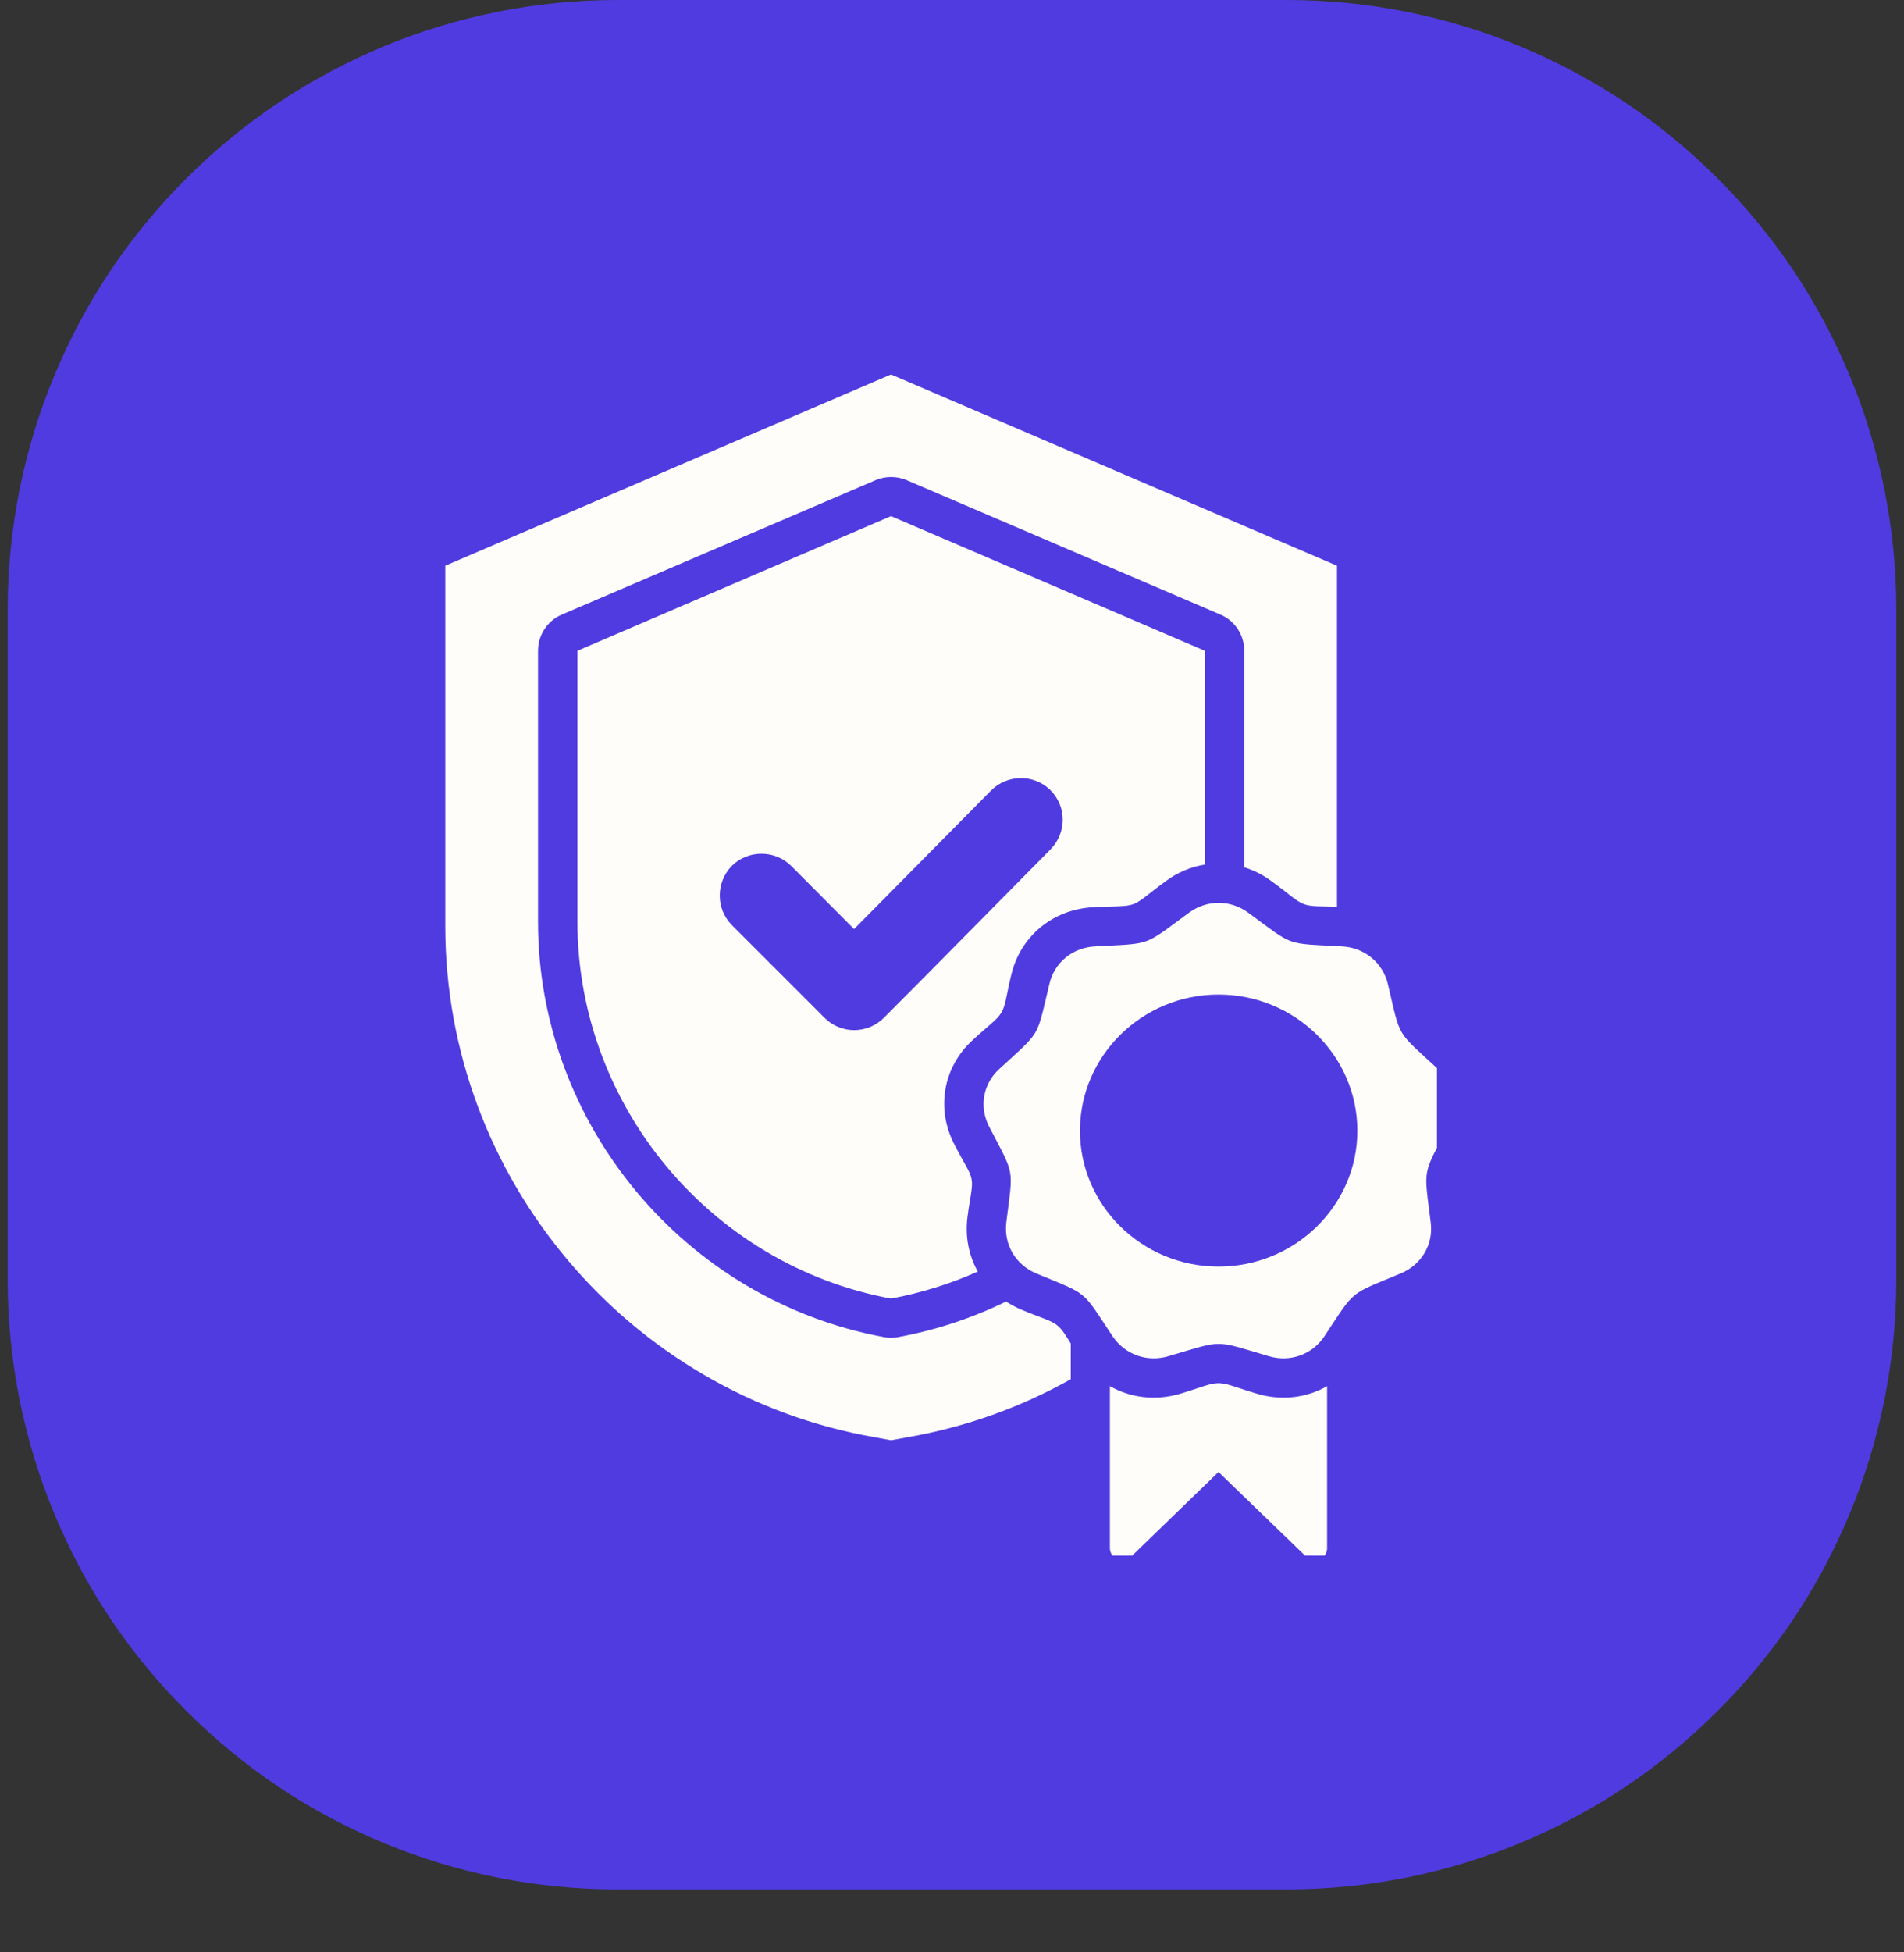 <svg xmlns="http://www.w3.org/2000/svg" xmlns:xlink="http://www.w3.org/1999/xlink" width="40" zoomAndPan="magnify" viewBox="0 0 30 30.75" height="41" preserveAspectRatio="xMidYMid meet" version="1.0"><rect x="0" y="0" width="30" height="30.75" fill="#333333" stroke="none"/><defs><clipPath id="a5af397db0"><path d="M 0.121 0 L 29.879 0 L 29.879 29.758 L 0.121 29.758 Z M 0.121 0 " clip-rule="nonzero"/></clipPath><clipPath id="1a585d3bba"><path d="M 5.598 5.773 L 24.301 5.773 L 24.301 24.477 L 5.598 24.477 Z M 5.598 5.773 " clip-rule="nonzero"/></clipPath><clipPath id="f99a206f03"><path d="M 14.949 5.773 C 9.785 5.773 5.598 9.961 5.598 15.125 C 5.598 20.289 9.785 24.477 14.949 24.477 C 20.113 24.477 24.301 20.289 24.301 15.125 C 24.301 9.961 20.113 5.773 14.949 5.773 Z M 14.949 5.773 " clip-rule="nonzero"/></clipPath><clipPath id="3d0088afec"><path d="M 0.598 0.773 L 19.301 0.773 L 19.301 19.477 L 0.598 19.477 Z M 0.598 0.773 " clip-rule="nonzero"/></clipPath><clipPath id="9b908ec7a7"><path d="M 9.949 0.773 C 4.785 0.773 0.598 4.961 0.598 10.125 C 0.598 15.289 4.785 19.477 9.949 19.477 C 15.113 19.477 19.301 15.289 19.301 10.125 C 19.301 4.961 15.113 0.773 9.949 0.773 Z M 9.949 0.773 " clip-rule="nonzero"/></clipPath><clipPath id="361ec63239"><rect x="0" width="20" y="0" height="20"/></clipPath><clipPath id="450dadd9b1"><path d="M 7.016 5.898 L 22.641 5.898 L 22.641 24.5 L 7.016 24.5 Z M 7.016 5.898 " clip-rule="nonzero"/></clipPath></defs><g clip-path="url(#a5af397db0)"><path fill="#503be1" d="M 9.719 0 L 20.281 0 C 20.91 0 21.535 0.062 22.152 0.184 C 22.77 0.309 23.371 0.488 23.953 0.73 C 24.535 0.973 25.09 1.27 25.613 1.617 C 26.137 1.969 26.621 2.367 27.066 2.812 C 27.512 3.258 27.91 3.742 28.262 4.266 C 28.613 4.789 28.906 5.344 29.148 5.926 C 29.391 6.508 29.57 7.109 29.695 7.727 C 29.816 8.344 29.879 8.969 29.879 9.598 L 29.879 20.16 C 29.879 20.789 29.816 21.414 29.695 22.031 C 29.57 22.648 29.391 23.25 29.148 23.832 C 28.906 24.414 28.613 24.969 28.262 25.492 C 27.91 26.016 27.512 26.5 27.066 26.945 C 26.621 27.391 26.137 27.789 25.613 28.141 C 25.09 28.492 24.535 28.785 23.953 29.027 C 23.371 29.27 22.77 29.449 22.152 29.574 C 21.535 29.695 20.91 29.758 20.281 29.758 L 9.719 29.758 C 9.09 29.758 8.465 29.695 7.848 29.574 C 7.23 29.449 6.629 29.27 6.047 29.027 C 5.465 28.785 4.91 28.492 4.387 28.141 C 3.863 27.789 3.379 27.391 2.934 26.945 C 2.488 26.5 2.09 26.016 1.738 25.492 C 1.387 24.969 1.094 24.414 0.852 23.832 C 0.609 23.25 0.43 22.648 0.305 22.031 C 0.184 21.414 0.121 20.789 0.121 20.16 L 0.121 9.598 C 0.121 8.969 0.184 8.344 0.305 7.727 C 0.43 7.109 0.609 6.508 0.852 5.926 C 1.094 5.344 1.387 4.789 1.738 4.266 C 2.09 3.742 2.488 3.258 2.934 2.812 C 3.379 2.367 3.863 1.969 4.387 1.617 C 4.91 1.27 5.465 0.973 6.047 0.73 C 6.629 0.488 7.23 0.309 7.848 0.184 C 8.465 0.062 9.09 0 9.719 0 Z M 9.719 0 " fill-opacity="1" fill-rule="nonzero"/></g><path fill="#fffdfa" d="M 20.234 12.895 C 20.203 12.836 20.156 12.793 20.105 12.758 C 20.051 12.727 19.988 12.711 19.926 12.711 L 15.289 12.711 L 16.066 6.641 C 16.074 6.559 16.055 6.477 16.012 6.41 C 15.969 6.34 15.906 6.289 15.832 6.262 C 15.754 6.234 15.672 6.234 15.598 6.258 C 15.52 6.285 15.457 6.336 15.414 6.406 L 9.773 16.5 C 9.738 16.555 9.723 16.617 9.719 16.68 C 9.719 16.746 9.734 16.809 9.766 16.863 C 9.797 16.922 9.84 16.969 9.895 17 C 9.949 17.031 10.012 17.051 10.074 17.051 L 14.645 17.051 L 14.027 23.129 C 14.02 23.207 14.043 23.289 14.086 23.355 C 14.129 23.422 14.195 23.473 14.27 23.5 C 14.344 23.527 14.426 23.523 14.5 23.496 C 14.578 23.469 14.641 23.418 14.684 23.348 L 20.23 13.258 C 20.262 13.203 20.277 13.141 20.281 13.074 C 20.281 13.012 20.266 12.949 20.234 12.895 Z M 20.234 12.895 " fill-opacity="1" fill-rule="nonzero"/><g clip-path="url(#1a585d3bba)"><g clip-path="url(#f99a206f03)"><g transform="matrix(1, 0, 0, 1, 5, 5)"><g clip-path="url(#361ec63239)"><g clip-path="url(#3d0088afec)"><g clip-path="url(#9b908ec7a7)"><path fill="#503be1" d="M 0.598 0.773 L 19.301 0.773 L 19.301 19.477 L 0.598 19.477 Z M 0.598 0.773 " fill-opacity="1" fill-rule="nonzero"/></g></g></g></g></g></g><g clip-path="url(#450dadd9b1)"><path fill="#fffdfa" d="M 16.871 21.723 C 16.086 22.164 15.219 22.477 14.297 22.637 L 14.039 22.684 L 13.785 22.637 C 9.895 21.961 7.016 18.543 7.016 14.59 L 7.016 8.91 L 14.039 5.898 L 21.066 8.91 L 21.066 14.281 C 20.793 14.273 20.664 14.281 20.551 14.242 C 20.422 14.195 20.32 14.086 20.035 13.879 C 19.898 13.777 19.754 13.707 19.605 13.66 L 19.605 10.25 C 19.605 10 19.457 9.777 19.23 9.68 L 14.285 7.562 C 14.129 7.496 13.953 7.496 13.797 7.562 L 8.852 9.68 C 8.625 9.777 8.477 10 8.477 10.25 L 8.477 14.516 C 8.477 17.707 10.793 20.48 13.926 21.059 C 14 21.074 14.078 21.074 14.152 21.059 C 14.754 20.949 15.32 20.758 15.852 20.5 C 15.926 20.547 16.004 20.59 16.086 20.625 C 16.414 20.762 16.559 20.793 16.664 20.879 C 16.734 20.938 16.785 21.02 16.871 21.16 Z M 15.406 20.027 C 14.977 20.219 14.52 20.363 14.039 20.453 C 11.195 19.926 9.098 17.41 9.098 14.516 L 9.098 10.25 L 14.039 8.129 L 18.984 10.25 L 18.984 13.617 C 18.77 13.652 18.555 13.738 18.367 13.879 C 18.082 14.086 17.98 14.195 17.852 14.242 C 17.723 14.285 17.574 14.27 17.219 14.289 C 16.586 14.324 16.078 14.746 15.934 15.352 C 15.852 15.688 15.848 15.832 15.777 15.949 C 15.711 16.062 15.586 16.141 15.328 16.379 C 14.859 16.805 14.746 17.461 15.035 18.02 C 15.191 18.328 15.285 18.445 15.309 18.574 C 15.332 18.703 15.285 18.84 15.242 19.184 C 15.207 19.488 15.266 19.777 15.406 20.027 Z M 13.457 14.633 L 12.465 13.637 C 12.207 13.383 11.789 13.383 11.531 13.637 C 11.277 13.898 11.277 14.312 11.531 14.57 L 12.992 16.031 C 13.25 16.289 13.668 16.289 13.926 16.031 C 14.805 15.152 15.676 14.262 16.551 13.379 C 16.809 13.117 16.809 12.703 16.551 12.445 C 16.293 12.191 15.875 12.191 15.617 12.449 Z M 20.91 21.832 L 20.91 24.383 C 20.91 24.461 20.867 24.531 20.793 24.562 C 20.723 24.59 20.641 24.574 20.586 24.523 L 19.199 23.184 L 17.816 24.523 C 17.762 24.574 17.68 24.59 17.609 24.562 C 17.535 24.531 17.488 24.461 17.488 24.383 L 17.488 21.832 C 17.812 22.016 18.203 22.066 18.59 21.953 C 18.93 21.852 19.062 21.785 19.199 21.785 C 19.336 21.785 19.469 21.852 19.812 21.953 C 20.195 22.066 20.59 22.016 20.91 21.832 Z M 19.668 14.375 C 20.402 14.914 20.234 14.855 21.148 14.906 C 21.5 14.926 21.785 15.16 21.867 15.496 C 22.074 16.371 21.988 16.219 22.656 16.836 C 22.91 17.07 22.977 17.43 22.816 17.738 C 22.406 18.539 22.434 18.367 22.543 19.258 C 22.586 19.602 22.398 19.918 22.074 20.055 C 21.234 20.406 21.367 20.297 20.867 21.047 C 20.676 21.336 20.324 21.461 19.988 21.359 C 19.113 21.102 19.289 21.102 18.414 21.359 C 18.074 21.461 17.727 21.336 17.531 21.047 C 17.031 20.297 17.168 20.406 16.324 20.055 C 16 19.918 15.816 19.602 15.855 19.258 C 15.965 18.367 15.996 18.539 15.582 17.738 C 15.426 17.43 15.488 17.07 15.746 16.836 C 16.414 16.219 16.324 16.371 16.535 15.496 C 16.613 15.16 16.898 14.926 17.25 14.906 C 18.164 14.855 18 14.914 18.734 14.375 C 19.016 14.168 19.387 14.168 19.668 14.375 Z M 19.199 19.949 C 20.406 19.949 21.387 18.988 21.387 17.809 C 21.387 16.629 20.406 15.664 19.199 15.664 C 17.996 15.664 17.016 16.629 17.016 17.809 C 17.016 18.988 17.996 19.949 19.199 19.949 Z M 19.199 19.949 " fill-opacity="1" fill-rule="evenodd"/></g></svg>